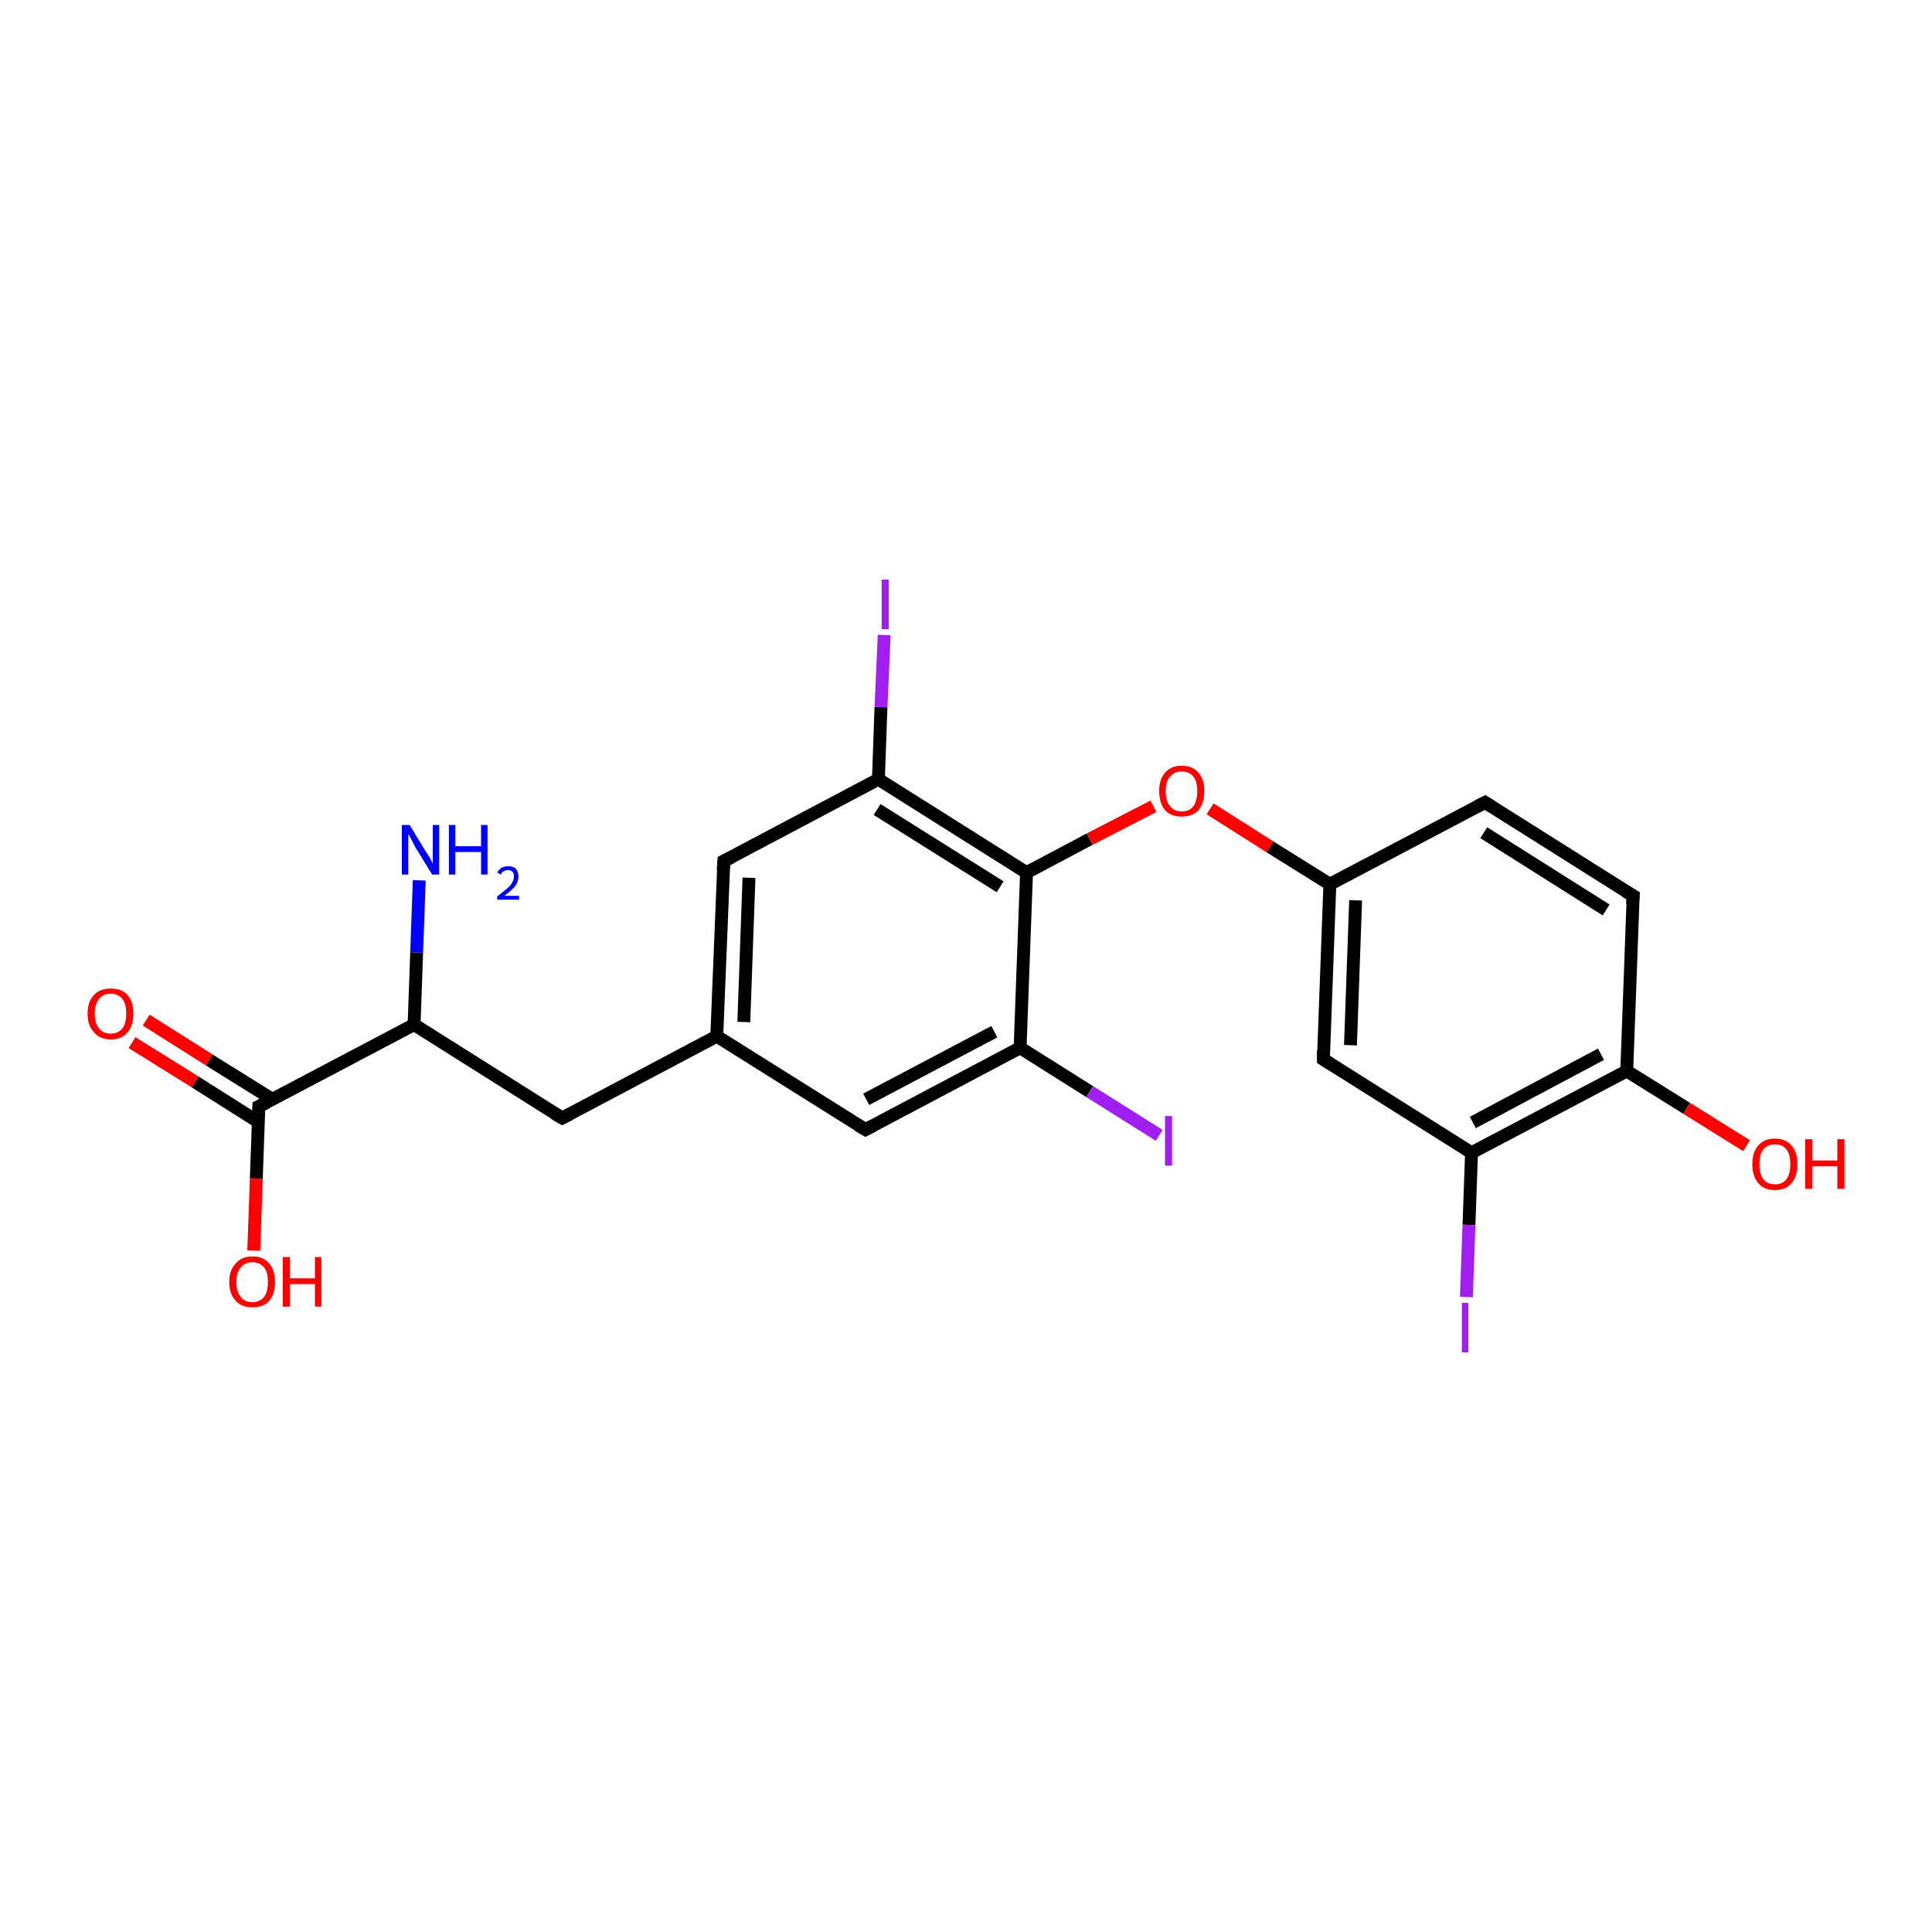<?xml version='1.0' encoding='iso-8859-1'?>
<svg version='1.1' baseProfile='full'
              xmlns='http://www.w3.org/2000/svg'
                      xmlns:rdkit='http://www.rdkit.org/xml'
                      xmlns:xlink='http://www.w3.org/1999/xlink'
                  xml:space='preserve'
width='300px' height='300px' viewBox='0 0 300 300'>
<!-- END OF HEADER -->
<rect style='opacity:1.0;fill:#FFFFFF;stroke:none' width='300.0' height='300.0' x='0.0' y='0.0'> </rect>
<path class='bond-0 atom-0 atom-1' d='M 22.7,158.4 L 32.5,164.6' style='fill:none;fill-rule:evenodd;stroke:#FF0000;stroke-width:2.0px;stroke-linecap:butt;stroke-linejoin:miter;stroke-opacity:1' />
<path class='bond-0 atom-0 atom-1' d='M 32.5,164.6 L 42.3,170.7' style='fill:none;fill-rule:evenodd;stroke:#000000;stroke-width:2.0px;stroke-linecap:butt;stroke-linejoin:miter;stroke-opacity:1' />
<path class='bond-0 atom-0 atom-1' d='M 20.5,161.9 L 30.3,168.0' style='fill:none;fill-rule:evenodd;stroke:#FF0000;stroke-width:2.0px;stroke-linecap:butt;stroke-linejoin:miter;stroke-opacity:1' />
<path class='bond-0 atom-0 atom-1' d='M 30.3,168.0 L 40.1,174.2' style='fill:none;fill-rule:evenodd;stroke:#000000;stroke-width:2.0px;stroke-linecap:butt;stroke-linejoin:miter;stroke-opacity:1' />
<path class='bond-1 atom-1 atom-2' d='M 40.2,171.8 L 39.8,183.0' style='fill:none;fill-rule:evenodd;stroke:#000000;stroke-width:2.0px;stroke-linecap:butt;stroke-linejoin:miter;stroke-opacity:1' />
<path class='bond-1 atom-1 atom-2' d='M 39.8,183.0 L 39.4,194.2' style='fill:none;fill-rule:evenodd;stroke:#FF0000;stroke-width:2.0px;stroke-linecap:butt;stroke-linejoin:miter;stroke-opacity:1' />
<path class='bond-2 atom-1 atom-3' d='M 40.2,171.8 L 64.3,159.1' style='fill:none;fill-rule:evenodd;stroke:#000000;stroke-width:2.0px;stroke-linecap:butt;stroke-linejoin:miter;stroke-opacity:1' />
<path class='bond-3 atom-3 atom-4' d='M 64.3,159.1 L 64.7,147.9' style='fill:none;fill-rule:evenodd;stroke:#000000;stroke-width:2.0px;stroke-linecap:butt;stroke-linejoin:miter;stroke-opacity:1' />
<path class='bond-3 atom-3 atom-4' d='M 64.7,147.9 L 65.1,136.7' style='fill:none;fill-rule:evenodd;stroke:#0000FF;stroke-width:2.0px;stroke-linecap:butt;stroke-linejoin:miter;stroke-opacity:1' />
<path class='bond-4 atom-3 atom-5' d='M 64.3,159.1 L 87.3,173.6' style='fill:none;fill-rule:evenodd;stroke:#000000;stroke-width:2.0px;stroke-linecap:butt;stroke-linejoin:miter;stroke-opacity:1' />
<path class='bond-5 atom-5 atom-6' d='M 87.3,173.6 L 111.3,160.9' style='fill:none;fill-rule:evenodd;stroke:#000000;stroke-width:2.0px;stroke-linecap:butt;stroke-linejoin:miter;stroke-opacity:1' />
<path class='bond-6 atom-6 atom-7' d='M 111.3,160.9 L 112.4,133.7' style='fill:none;fill-rule:evenodd;stroke:#000000;stroke-width:2.0px;stroke-linecap:butt;stroke-linejoin:miter;stroke-opacity:1' />
<path class='bond-6 atom-6 atom-7' d='M 115.5,158.7 L 116.3,136.3' style='fill:none;fill-rule:evenodd;stroke:#000000;stroke-width:2.0px;stroke-linecap:butt;stroke-linejoin:miter;stroke-opacity:1' />
<path class='bond-7 atom-7 atom-8' d='M 112.4,133.7 L 136.4,121.0' style='fill:none;fill-rule:evenodd;stroke:#000000;stroke-width:2.0px;stroke-linecap:butt;stroke-linejoin:miter;stroke-opacity:1' />
<path class='bond-8 atom-8 atom-9' d='M 136.4,121.0 L 136.8,109.8' style='fill:none;fill-rule:evenodd;stroke:#000000;stroke-width:2.0px;stroke-linecap:butt;stroke-linejoin:miter;stroke-opacity:1' />
<path class='bond-8 atom-8 atom-9' d='M 136.8,109.8 L 137.3,98.6' style='fill:none;fill-rule:evenodd;stroke:#A01EEF;stroke-width:2.0px;stroke-linecap:butt;stroke-linejoin:miter;stroke-opacity:1' />
<path class='bond-9 atom-8 atom-10' d='M 136.4,121.0 L 159.4,135.5' style='fill:none;fill-rule:evenodd;stroke:#000000;stroke-width:2.0px;stroke-linecap:butt;stroke-linejoin:miter;stroke-opacity:1' />
<path class='bond-9 atom-8 atom-10' d='M 136.2,125.7 L 155.3,137.7' style='fill:none;fill-rule:evenodd;stroke:#000000;stroke-width:2.0px;stroke-linecap:butt;stroke-linejoin:miter;stroke-opacity:1' />
<path class='bond-10 atom-10 atom-11' d='M 159.4,135.5 L 169.2,130.3' style='fill:none;fill-rule:evenodd;stroke:#000000;stroke-width:2.0px;stroke-linecap:butt;stroke-linejoin:miter;stroke-opacity:1' />
<path class='bond-10 atom-10 atom-11' d='M 169.2,130.3 L 179.1,125.2' style='fill:none;fill-rule:evenodd;stroke:#FF0000;stroke-width:2.0px;stroke-linecap:butt;stroke-linejoin:miter;stroke-opacity:1' />
<path class='bond-11 atom-11 atom-12' d='M 187.9,125.6 L 197.2,131.5' style='fill:none;fill-rule:evenodd;stroke:#FF0000;stroke-width:2.0px;stroke-linecap:butt;stroke-linejoin:miter;stroke-opacity:1' />
<path class='bond-11 atom-11 atom-12' d='M 197.2,131.5 L 206.5,137.3' style='fill:none;fill-rule:evenodd;stroke:#000000;stroke-width:2.0px;stroke-linecap:butt;stroke-linejoin:miter;stroke-opacity:1' />
<path class='bond-12 atom-12 atom-13' d='M 206.5,137.3 L 205.5,164.5' style='fill:none;fill-rule:evenodd;stroke:#000000;stroke-width:2.0px;stroke-linecap:butt;stroke-linejoin:miter;stroke-opacity:1' />
<path class='bond-12 atom-12 atom-13' d='M 210.5,139.8 L 209.7,162.3' style='fill:none;fill-rule:evenodd;stroke:#000000;stroke-width:2.0px;stroke-linecap:butt;stroke-linejoin:miter;stroke-opacity:1' />
<path class='bond-13 atom-13 atom-14' d='M 205.5,164.5 L 228.5,179.0' style='fill:none;fill-rule:evenodd;stroke:#000000;stroke-width:2.0px;stroke-linecap:butt;stroke-linejoin:miter;stroke-opacity:1' />
<path class='bond-14 atom-14 atom-15' d='M 228.5,179.0 L 228.1,190.2' style='fill:none;fill-rule:evenodd;stroke:#000000;stroke-width:2.0px;stroke-linecap:butt;stroke-linejoin:miter;stroke-opacity:1' />
<path class='bond-14 atom-14 atom-15' d='M 228.1,190.2 L 227.7,201.4' style='fill:none;fill-rule:evenodd;stroke:#A01EEF;stroke-width:2.0px;stroke-linecap:butt;stroke-linejoin:miter;stroke-opacity:1' />
<path class='bond-15 atom-14 atom-16' d='M 228.5,179.0 L 252.6,166.3' style='fill:none;fill-rule:evenodd;stroke:#000000;stroke-width:2.0px;stroke-linecap:butt;stroke-linejoin:miter;stroke-opacity:1' />
<path class='bond-15 atom-14 atom-16' d='M 228.7,174.3 L 248.6,163.7' style='fill:none;fill-rule:evenodd;stroke:#000000;stroke-width:2.0px;stroke-linecap:butt;stroke-linejoin:miter;stroke-opacity:1' />
<path class='bond-16 atom-16 atom-17' d='M 252.6,166.3 L 261.9,172.1' style='fill:none;fill-rule:evenodd;stroke:#000000;stroke-width:2.0px;stroke-linecap:butt;stroke-linejoin:miter;stroke-opacity:1' />
<path class='bond-16 atom-16 atom-17' d='M 261.9,172.1 L 271.2,177.9' style='fill:none;fill-rule:evenodd;stroke:#FF0000;stroke-width:2.0px;stroke-linecap:butt;stroke-linejoin:miter;stroke-opacity:1' />
<path class='bond-17 atom-16 atom-18' d='M 252.6,166.3 L 253.6,139.1' style='fill:none;fill-rule:evenodd;stroke:#000000;stroke-width:2.0px;stroke-linecap:butt;stroke-linejoin:miter;stroke-opacity:1' />
<path class='bond-18 atom-18 atom-19' d='M 253.6,139.1 L 230.6,124.6' style='fill:none;fill-rule:evenodd;stroke:#000000;stroke-width:2.0px;stroke-linecap:butt;stroke-linejoin:miter;stroke-opacity:1' />
<path class='bond-18 atom-18 atom-19' d='M 249.4,141.3 L 230.4,129.3' style='fill:none;fill-rule:evenodd;stroke:#000000;stroke-width:2.0px;stroke-linecap:butt;stroke-linejoin:miter;stroke-opacity:1' />
<path class='bond-19 atom-10 atom-20' d='M 159.4,135.5 L 158.4,162.7' style='fill:none;fill-rule:evenodd;stroke:#000000;stroke-width:2.0px;stroke-linecap:butt;stroke-linejoin:miter;stroke-opacity:1' />
<path class='bond-20 atom-20 atom-21' d='M 158.4,162.7 L 169.2,169.5' style='fill:none;fill-rule:evenodd;stroke:#000000;stroke-width:2.0px;stroke-linecap:butt;stroke-linejoin:miter;stroke-opacity:1' />
<path class='bond-20 atom-20 atom-21' d='M 169.2,169.5 L 180.0,176.3' style='fill:none;fill-rule:evenodd;stroke:#A01EEF;stroke-width:2.0px;stroke-linecap:butt;stroke-linejoin:miter;stroke-opacity:1' />
<path class='bond-21 atom-20 atom-22' d='M 158.4,162.7 L 134.4,175.4' style='fill:none;fill-rule:evenodd;stroke:#000000;stroke-width:2.0px;stroke-linecap:butt;stroke-linejoin:miter;stroke-opacity:1' />
<path class='bond-21 atom-20 atom-22' d='M 154.4,160.2 L 134.5,170.7' style='fill:none;fill-rule:evenodd;stroke:#000000;stroke-width:2.0px;stroke-linecap:butt;stroke-linejoin:miter;stroke-opacity:1' />
<path class='bond-22 atom-19 atom-12' d='M 230.6,124.6 L 206.5,137.3' style='fill:none;fill-rule:evenodd;stroke:#000000;stroke-width:2.0px;stroke-linecap:butt;stroke-linejoin:miter;stroke-opacity:1' />
<path class='bond-23 atom-22 atom-6' d='M 134.4,175.4 L 111.3,160.9' style='fill:none;fill-rule:evenodd;stroke:#000000;stroke-width:2.0px;stroke-linecap:butt;stroke-linejoin:miter;stroke-opacity:1' />
<path d='M 40.2,172.4 L 40.2,171.8 L 41.4,171.2' style='fill:none;stroke:#000000;stroke-width:2.0px;stroke-linecap:butt;stroke-linejoin:miter;stroke-opacity:1;' />
<path d='M 86.1,172.9 L 87.3,173.6 L 88.5,173.0' style='fill:none;stroke:#000000;stroke-width:2.0px;stroke-linecap:butt;stroke-linejoin:miter;stroke-opacity:1;' />
<path d='M 112.3,135.1 L 112.4,133.7 L 113.6,133.1' style='fill:none;stroke:#000000;stroke-width:2.0px;stroke-linecap:butt;stroke-linejoin:miter;stroke-opacity:1;' />
<path d='M 205.5,163.1 L 205.5,164.5 L 206.6,165.2' style='fill:none;stroke:#000000;stroke-width:2.0px;stroke-linecap:butt;stroke-linejoin:miter;stroke-opacity:1;' />
<path d='M 253.5,140.4 L 253.6,139.1 L 252.4,138.4' style='fill:none;stroke:#000000;stroke-width:2.0px;stroke-linecap:butt;stroke-linejoin:miter;stroke-opacity:1;' />
<path d='M 231.7,125.3 L 230.6,124.6 L 229.4,125.2' style='fill:none;stroke:#000000;stroke-width:2.0px;stroke-linecap:butt;stroke-linejoin:miter;stroke-opacity:1;' />
<path d='M 135.6,174.8 L 134.4,175.4 L 133.2,174.7' style='fill:none;stroke:#000000;stroke-width:2.0px;stroke-linecap:butt;stroke-linejoin:miter;stroke-opacity:1;' />
<path class='atom-0' d='M 13.6 157.4
Q 13.6 155.5, 14.6 154.5
Q 15.5 153.5, 17.2 153.5
Q 18.9 153.5, 19.8 154.5
Q 20.7 155.5, 20.7 157.4
Q 20.7 159.3, 19.8 160.3
Q 18.9 161.4, 17.2 161.4
Q 15.5 161.4, 14.6 160.3
Q 13.6 159.3, 13.6 157.4
M 17.2 160.5
Q 18.3 160.5, 19.0 159.7
Q 19.6 158.9, 19.6 157.4
Q 19.6 155.9, 19.0 155.1
Q 18.3 154.3, 17.2 154.3
Q 16.0 154.3, 15.4 155.1
Q 14.7 155.9, 14.7 157.4
Q 14.7 158.9, 15.4 159.7
Q 16.0 160.5, 17.2 160.5
' fill='#FF0000'/>
<path class='atom-2' d='M 35.6 199.1
Q 35.6 197.2, 36.6 196.2
Q 37.5 195.1, 39.2 195.1
Q 40.9 195.1, 41.8 196.2
Q 42.7 197.2, 42.7 199.1
Q 42.7 200.9, 41.8 202.0
Q 40.9 203.0, 39.2 203.0
Q 37.5 203.0, 36.6 202.0
Q 35.6 200.9, 35.6 199.1
M 39.2 202.2
Q 40.3 202.2, 41.0 201.4
Q 41.6 200.6, 41.6 199.1
Q 41.6 197.5, 41.0 196.8
Q 40.3 196.0, 39.2 196.0
Q 38.0 196.0, 37.4 196.8
Q 36.7 197.5, 36.7 199.1
Q 36.7 200.6, 37.4 201.4
Q 38.0 202.2, 39.2 202.2
' fill='#FF0000'/>
<path class='atom-2' d='M 43.9 195.2
L 45.0 195.2
L 45.0 198.5
L 48.9 198.5
L 48.9 195.2
L 49.9 195.2
L 49.9 202.9
L 48.9 202.9
L 48.9 199.4
L 45.0 199.4
L 45.0 202.9
L 43.9 202.9
L 43.9 195.2
' fill='#FF0000'/>
<path class='atom-4' d='M 63.6 128.1
L 66.1 132.2
Q 66.4 132.6, 66.8 133.3
Q 67.2 134.1, 67.2 134.1
L 67.2 128.1
L 68.2 128.1
L 68.2 135.8
L 67.1 135.8
L 64.4 131.4
Q 64.1 130.8, 63.8 130.2
Q 63.5 129.6, 63.4 129.5
L 63.4 135.8
L 62.4 135.8
L 62.4 128.1
L 63.6 128.1
' fill='#0000FF'/>
<path class='atom-4' d='M 69.7 128.1
L 70.7 128.1
L 70.7 131.4
L 74.7 131.4
L 74.7 128.1
L 75.7 128.1
L 75.7 135.8
L 74.7 135.8
L 74.7 132.3
L 70.7 132.3
L 70.7 135.8
L 69.7 135.8
L 69.7 128.1
' fill='#0000FF'/>
<path class='atom-4' d='M 77.2 135.5
Q 77.4 135.1, 77.8 134.8
Q 78.3 134.5, 78.9 134.5
Q 79.7 134.5, 80.1 134.9
Q 80.5 135.4, 80.5 136.1
Q 80.5 136.9, 80.0 137.6
Q 79.4 138.3, 78.3 139.1
L 80.6 139.1
L 80.6 139.7
L 77.2 139.7
L 77.2 139.2
Q 78.1 138.5, 78.7 138.0
Q 79.3 137.5, 79.5 137.1
Q 79.8 136.6, 79.8 136.1
Q 79.8 135.6, 79.6 135.4
Q 79.3 135.1, 78.9 135.1
Q 78.5 135.1, 78.2 135.3
Q 77.9 135.4, 77.8 135.8
L 77.2 135.5
' fill='#0000FF'/>
<path class='atom-9' d='M 136.9 90.0
L 138.0 90.0
L 138.0 97.7
L 136.9 97.7
L 136.9 90.0
' fill='#A01EEF'/>
<path class='atom-11' d='M 180.0 122.8
Q 180.0 121.0, 180.9 120.0
Q 181.8 118.9, 183.5 118.9
Q 185.2 118.9, 186.1 120.0
Q 187.0 121.0, 187.0 122.8
Q 187.0 124.7, 186.1 125.8
Q 185.2 126.8, 183.5 126.8
Q 181.8 126.8, 180.9 125.8
Q 180.0 124.7, 180.0 122.8
M 183.5 126.0
Q 184.7 126.0, 185.3 125.2
Q 185.9 124.4, 185.9 122.8
Q 185.9 121.3, 185.3 120.6
Q 184.7 119.8, 183.5 119.8
Q 182.3 119.8, 181.7 120.6
Q 181.0 121.3, 181.0 122.8
Q 181.0 124.4, 181.7 125.2
Q 182.3 126.0, 183.5 126.0
' fill='#FF0000'/>
<path class='atom-15' d='M 227.0 202.3
L 228.0 202.3
L 228.0 210.0
L 227.0 210.0
L 227.0 202.3
' fill='#A01EEF'/>
<path class='atom-17' d='M 272.1 180.8
Q 272.1 178.9, 273.0 177.9
Q 273.9 176.8, 275.6 176.8
Q 277.3 176.8, 278.2 177.9
Q 279.1 178.9, 279.1 180.8
Q 279.1 182.6, 278.2 183.7
Q 277.3 184.8, 275.6 184.8
Q 273.9 184.8, 273.0 183.7
Q 272.1 182.6, 272.1 180.8
M 275.6 183.9
Q 276.8 183.9, 277.4 183.1
Q 278.0 182.3, 278.0 180.8
Q 278.0 179.2, 277.4 178.5
Q 276.8 177.7, 275.6 177.7
Q 274.4 177.7, 273.8 178.5
Q 273.2 179.2, 273.2 180.8
Q 273.2 182.3, 273.8 183.1
Q 274.4 183.9, 275.6 183.9
' fill='#FF0000'/>
<path class='atom-17' d='M 280.3 176.9
L 281.4 176.9
L 281.4 180.2
L 285.3 180.2
L 285.3 176.9
L 286.4 176.9
L 286.4 184.6
L 285.3 184.6
L 285.3 181.1
L 281.4 181.1
L 281.4 184.6
L 280.3 184.6
L 280.3 176.9
' fill='#FF0000'/>
<path class='atom-21' d='M 180.9 173.3
L 182.0 173.3
L 182.0 181.0
L 180.9 181.0
L 180.9 173.3
' fill='#A01EEF'/>
</svg>
